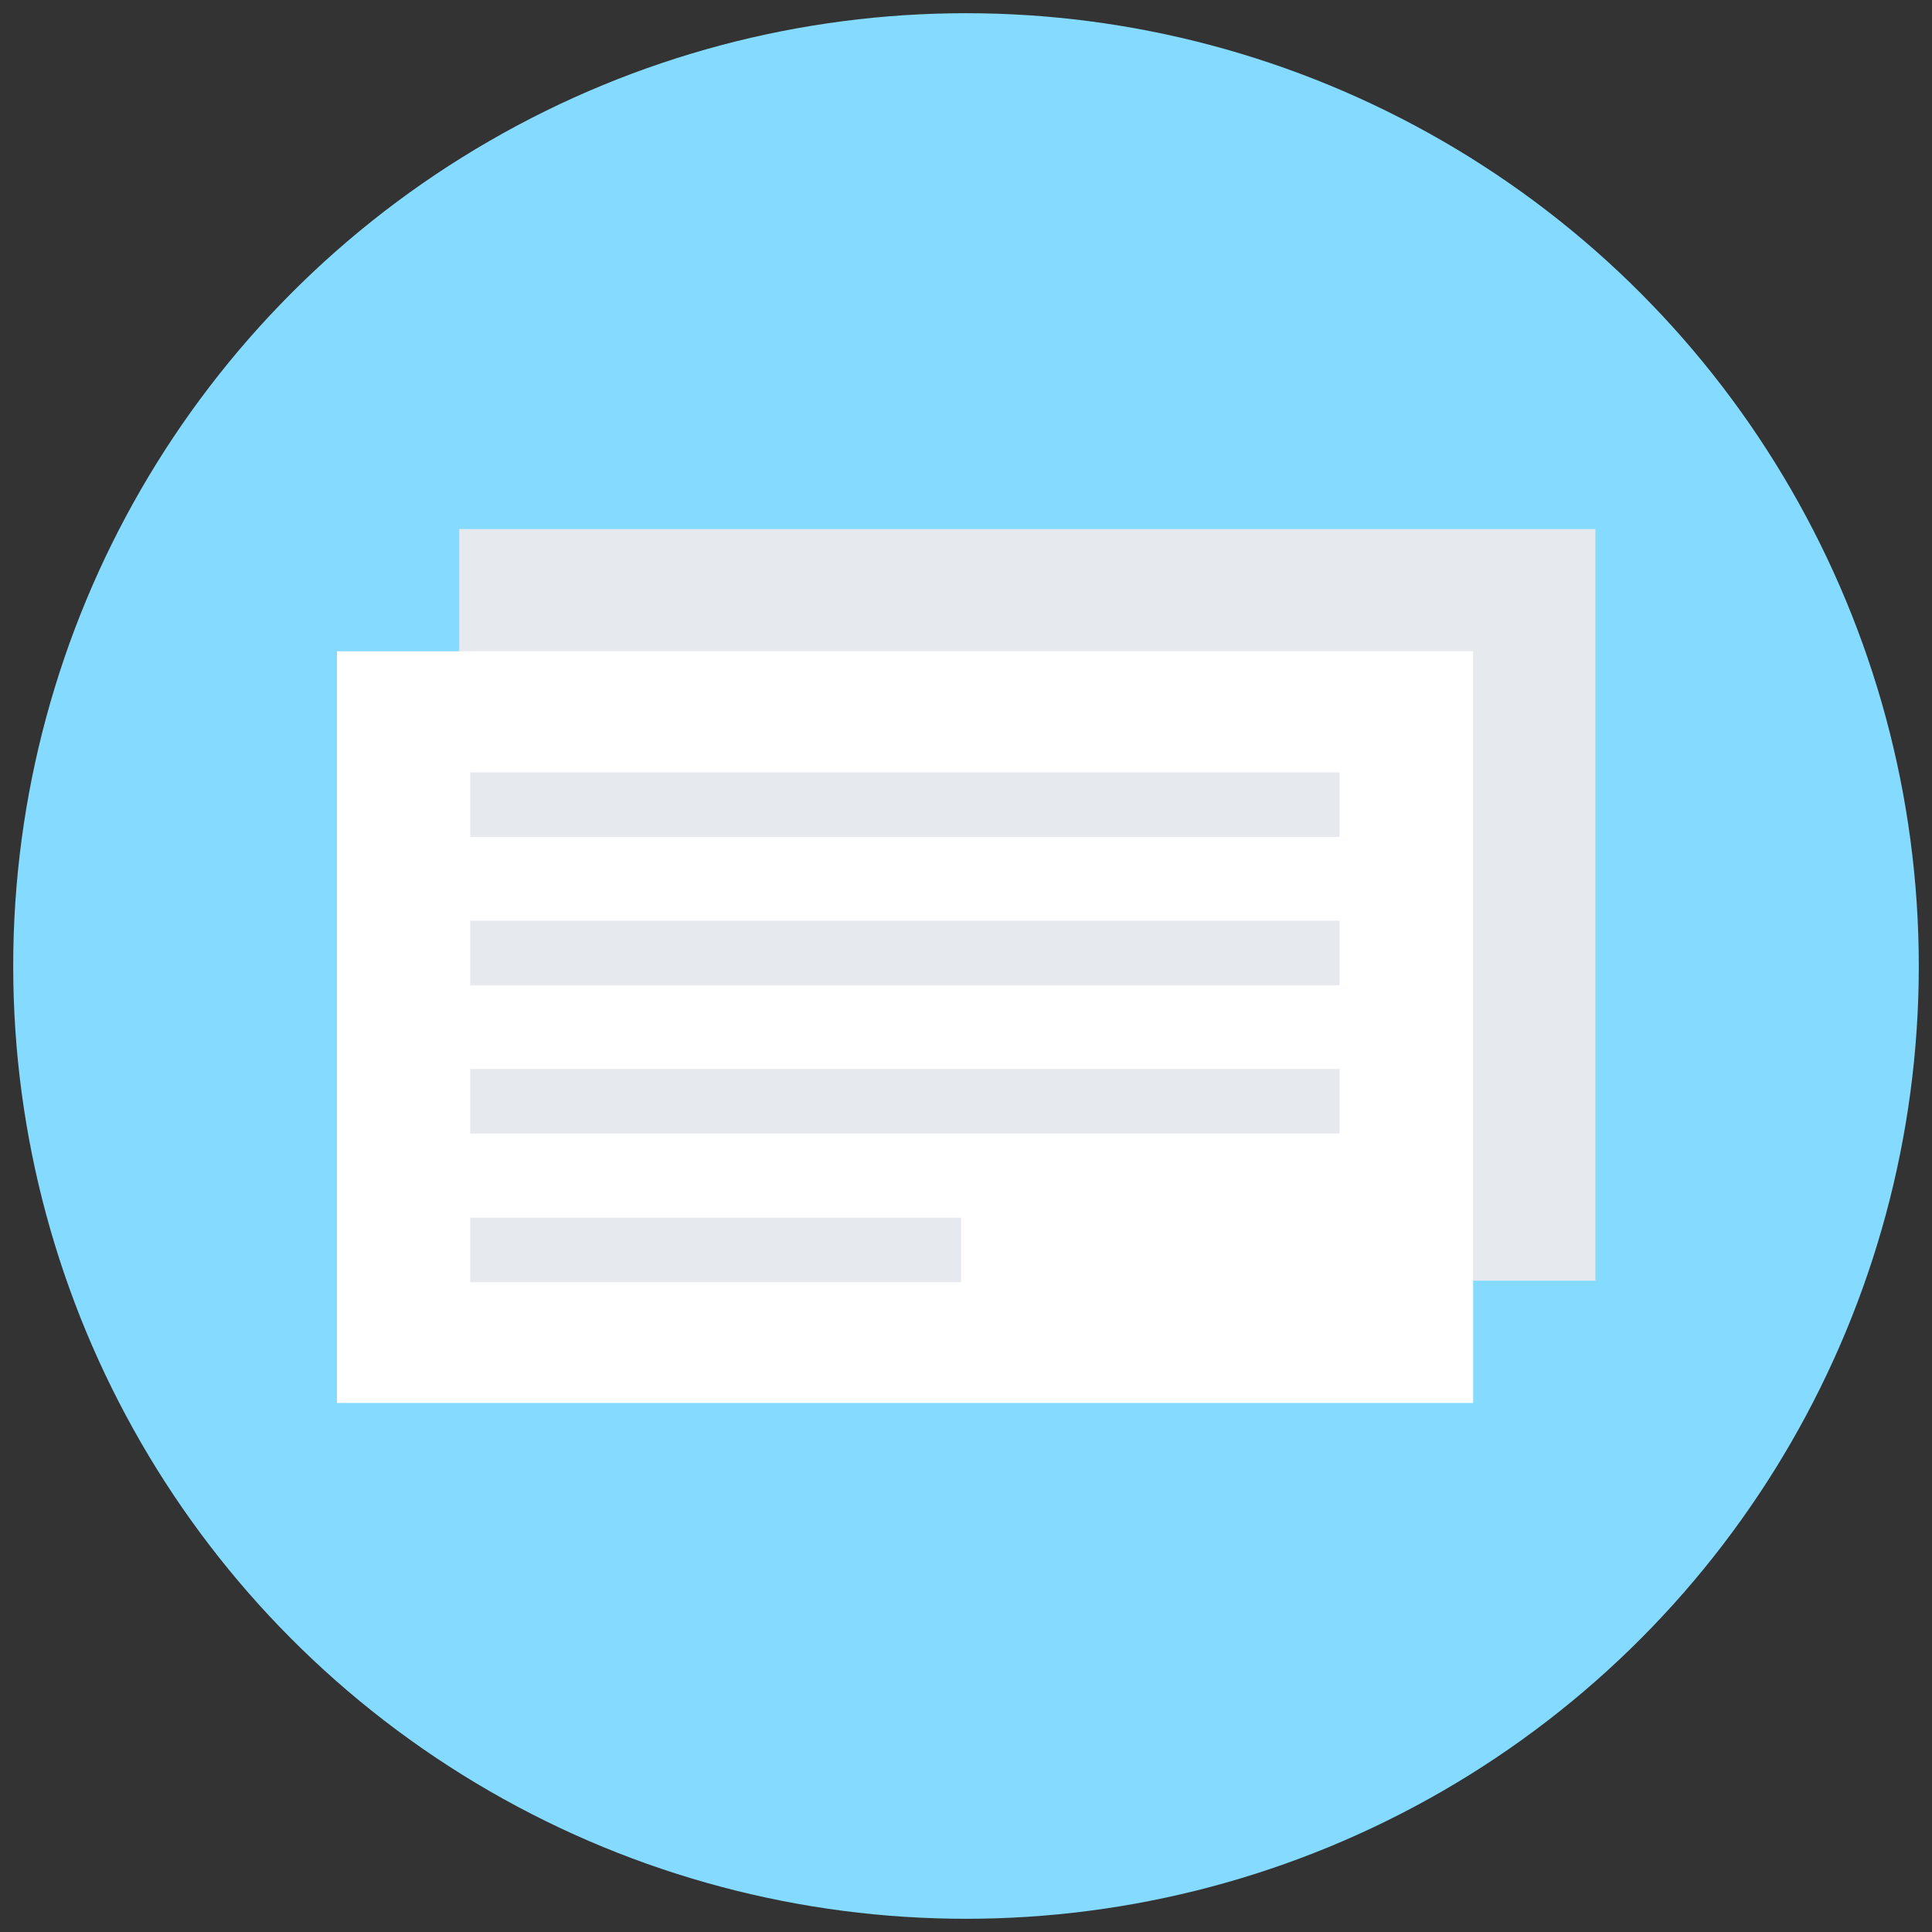 <?xml version="1.0" ?><!DOCTYPE svg  PUBLIC '-//W3C//DTD SVG 1.1//EN'  'http://www.w3.org/Graphics/SVG/1.1/DTD/svg11.dtd'><svg enable-background="new 0 0 512 512" id="Layer_1" version="1.1" viewBox="0 0 512 512" xml:space="preserve" xmlns="http://www.w3.org/2000/svg" xmlns:xlink="http://www.w3.org/1999/xlink"><rect x="0" y="0" width="512" height="512" fill="#333333" stroke="none"/><g><circle cx="256" cy="256" fill="#84DBFF" r="252.5"/><g><rect fill="#E6E9EE" height="199.2" width="301.1" x="121.7" y="140.2"/><rect fill="#FFFFFF" height="199.2" width="301.1" x="89.3" y="172.6"/><g><rect fill="#E6E9EE" height="17.1" width="230.4" x="124.6" y="204.7"/><rect fill="#E6E9EE" height="17.1" width="230.4" x="124.6" y="244"/><rect fill="#E6E9EE" height="17.1" width="230.4" x="124.6" y="283.3"/><rect fill="#E6E9EE" height="17.1" width="130.1" x="124.6" y="322.7"/></g></g></g></svg>
